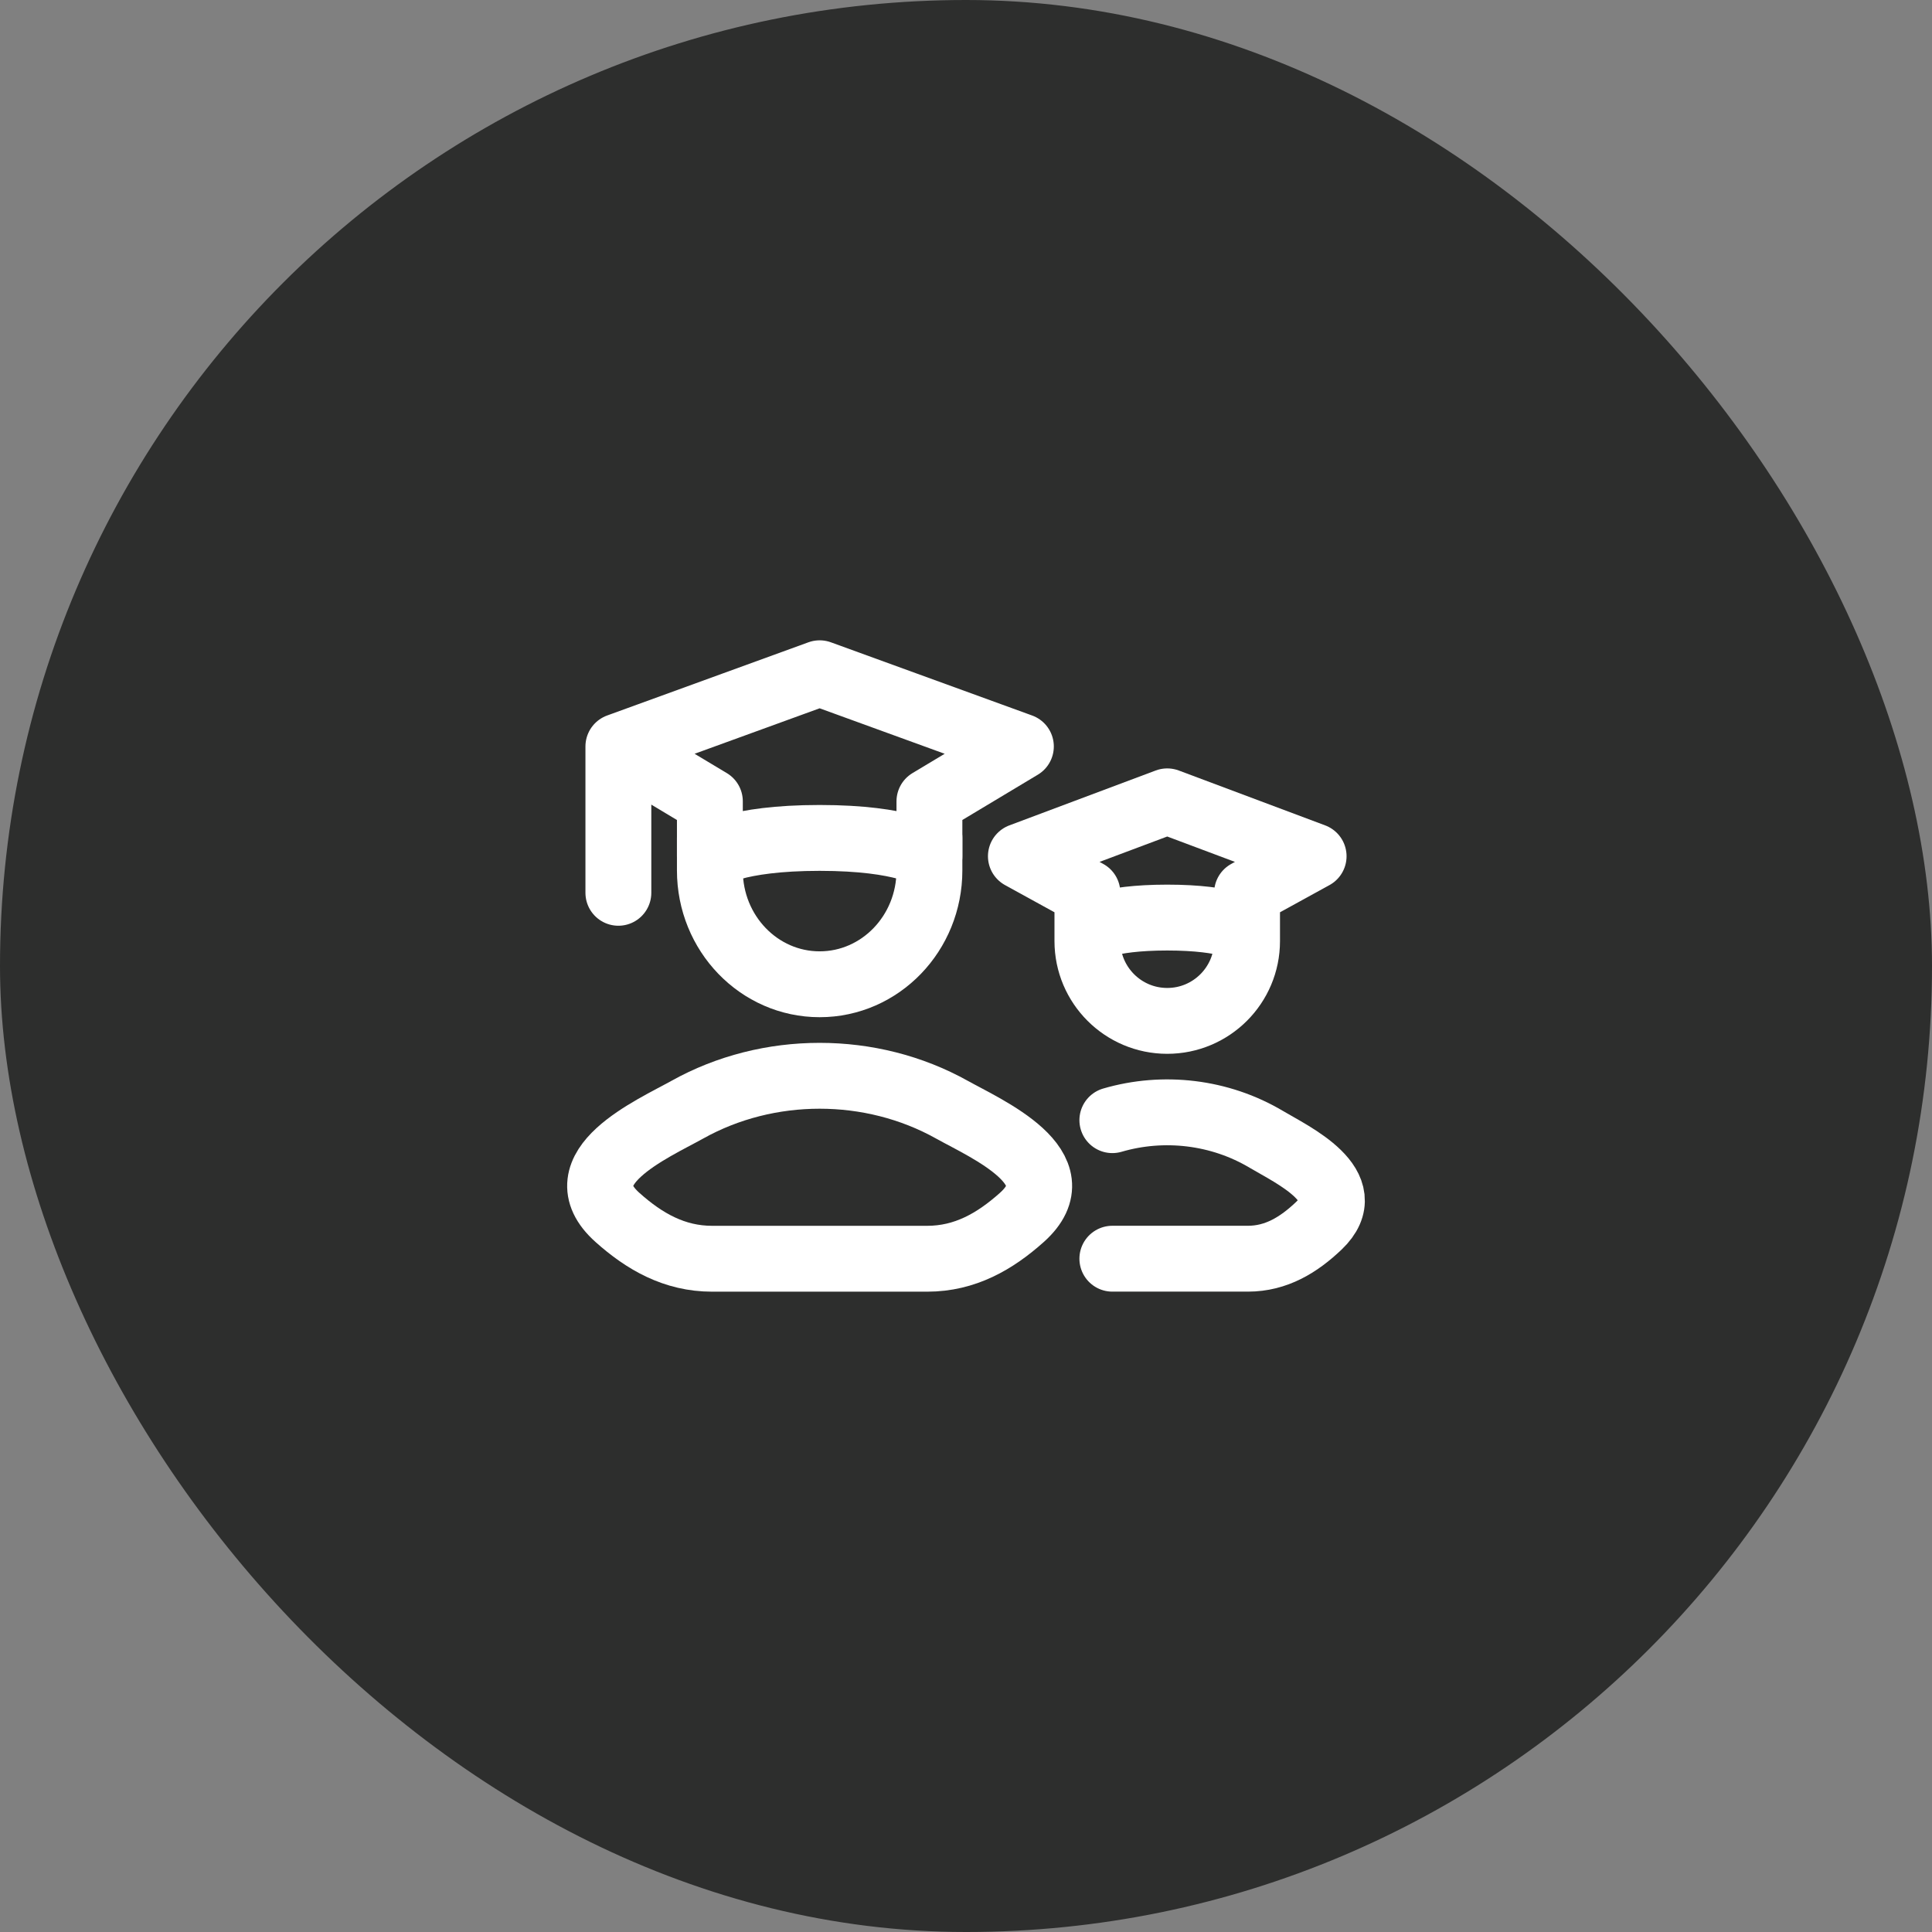 <svg width="44" height="44" viewBox="0 0 44 44" fill="none" xmlns="http://www.w3.org/2000/svg">
<rect x="0" y="0" width="44" height="44" fill="#808080" stroke="none"/>
<rect width="44" height="44" rx="22" fill="#2D2E2D"/>
<path d="M14.083 17L18.667 15.333L23.25 17L21.167 18.25V19.5C21.167 19.5 20.611 19.083 18.667 19.083C16.722 19.083 16.167 19.5 16.167 19.5V18.25L14.083 17ZM14.083 17V20.333" stroke="white" stroke-width="1.5" stroke-linecap="round" stroke-linejoin="round"/>
<path d="M21.167 19.083V19.824C21.167 21.256 20.047 22.416 18.667 22.416C17.286 22.416 16.167 21.256 16.167 19.824V19.083" stroke="white" stroke-width="1.5" stroke-linecap="round" stroke-linejoin="round"/>
<path d="M24.765 21.191C24.765 21.191 25.169 20.897 26.583 20.897C27.997 20.897 28.401 21.191 28.401 21.191M24.765 21.191V20.333L23.25 19.5L26.583 18.25L29.917 19.5L28.401 20.333V21.191M24.765 21.191V21.432C24.765 22.436 25.579 23.25 26.583 23.25C27.587 23.25 28.401 22.436 28.401 21.432V21.191" stroke="white" stroke-width="1.5" stroke-linecap="round" stroke-linejoin="round"/>
<path d="M15.654 25.272C14.868 25.71 12.807 26.606 14.063 27.727C14.676 28.275 15.359 28.667 16.217 28.667H21.116C21.975 28.667 22.658 28.275 23.271 27.727C24.526 26.606 22.465 25.71 21.679 25.272C19.836 24.243 17.497 24.243 15.654 25.272Z" stroke="white" stroke-width="1.5" stroke-linecap="round" stroke-linejoin="round"/>
<path d="M25.333 28.666H28.421C29.064 28.666 29.577 28.353 30.037 27.915C30.978 27.018 29.432 26.301 28.843 25.95C27.78 25.317 26.498 25.171 25.333 25.511" stroke="white" stroke-width="1.5" stroke-linecap="round" stroke-linejoin="round"/>
</svg>
